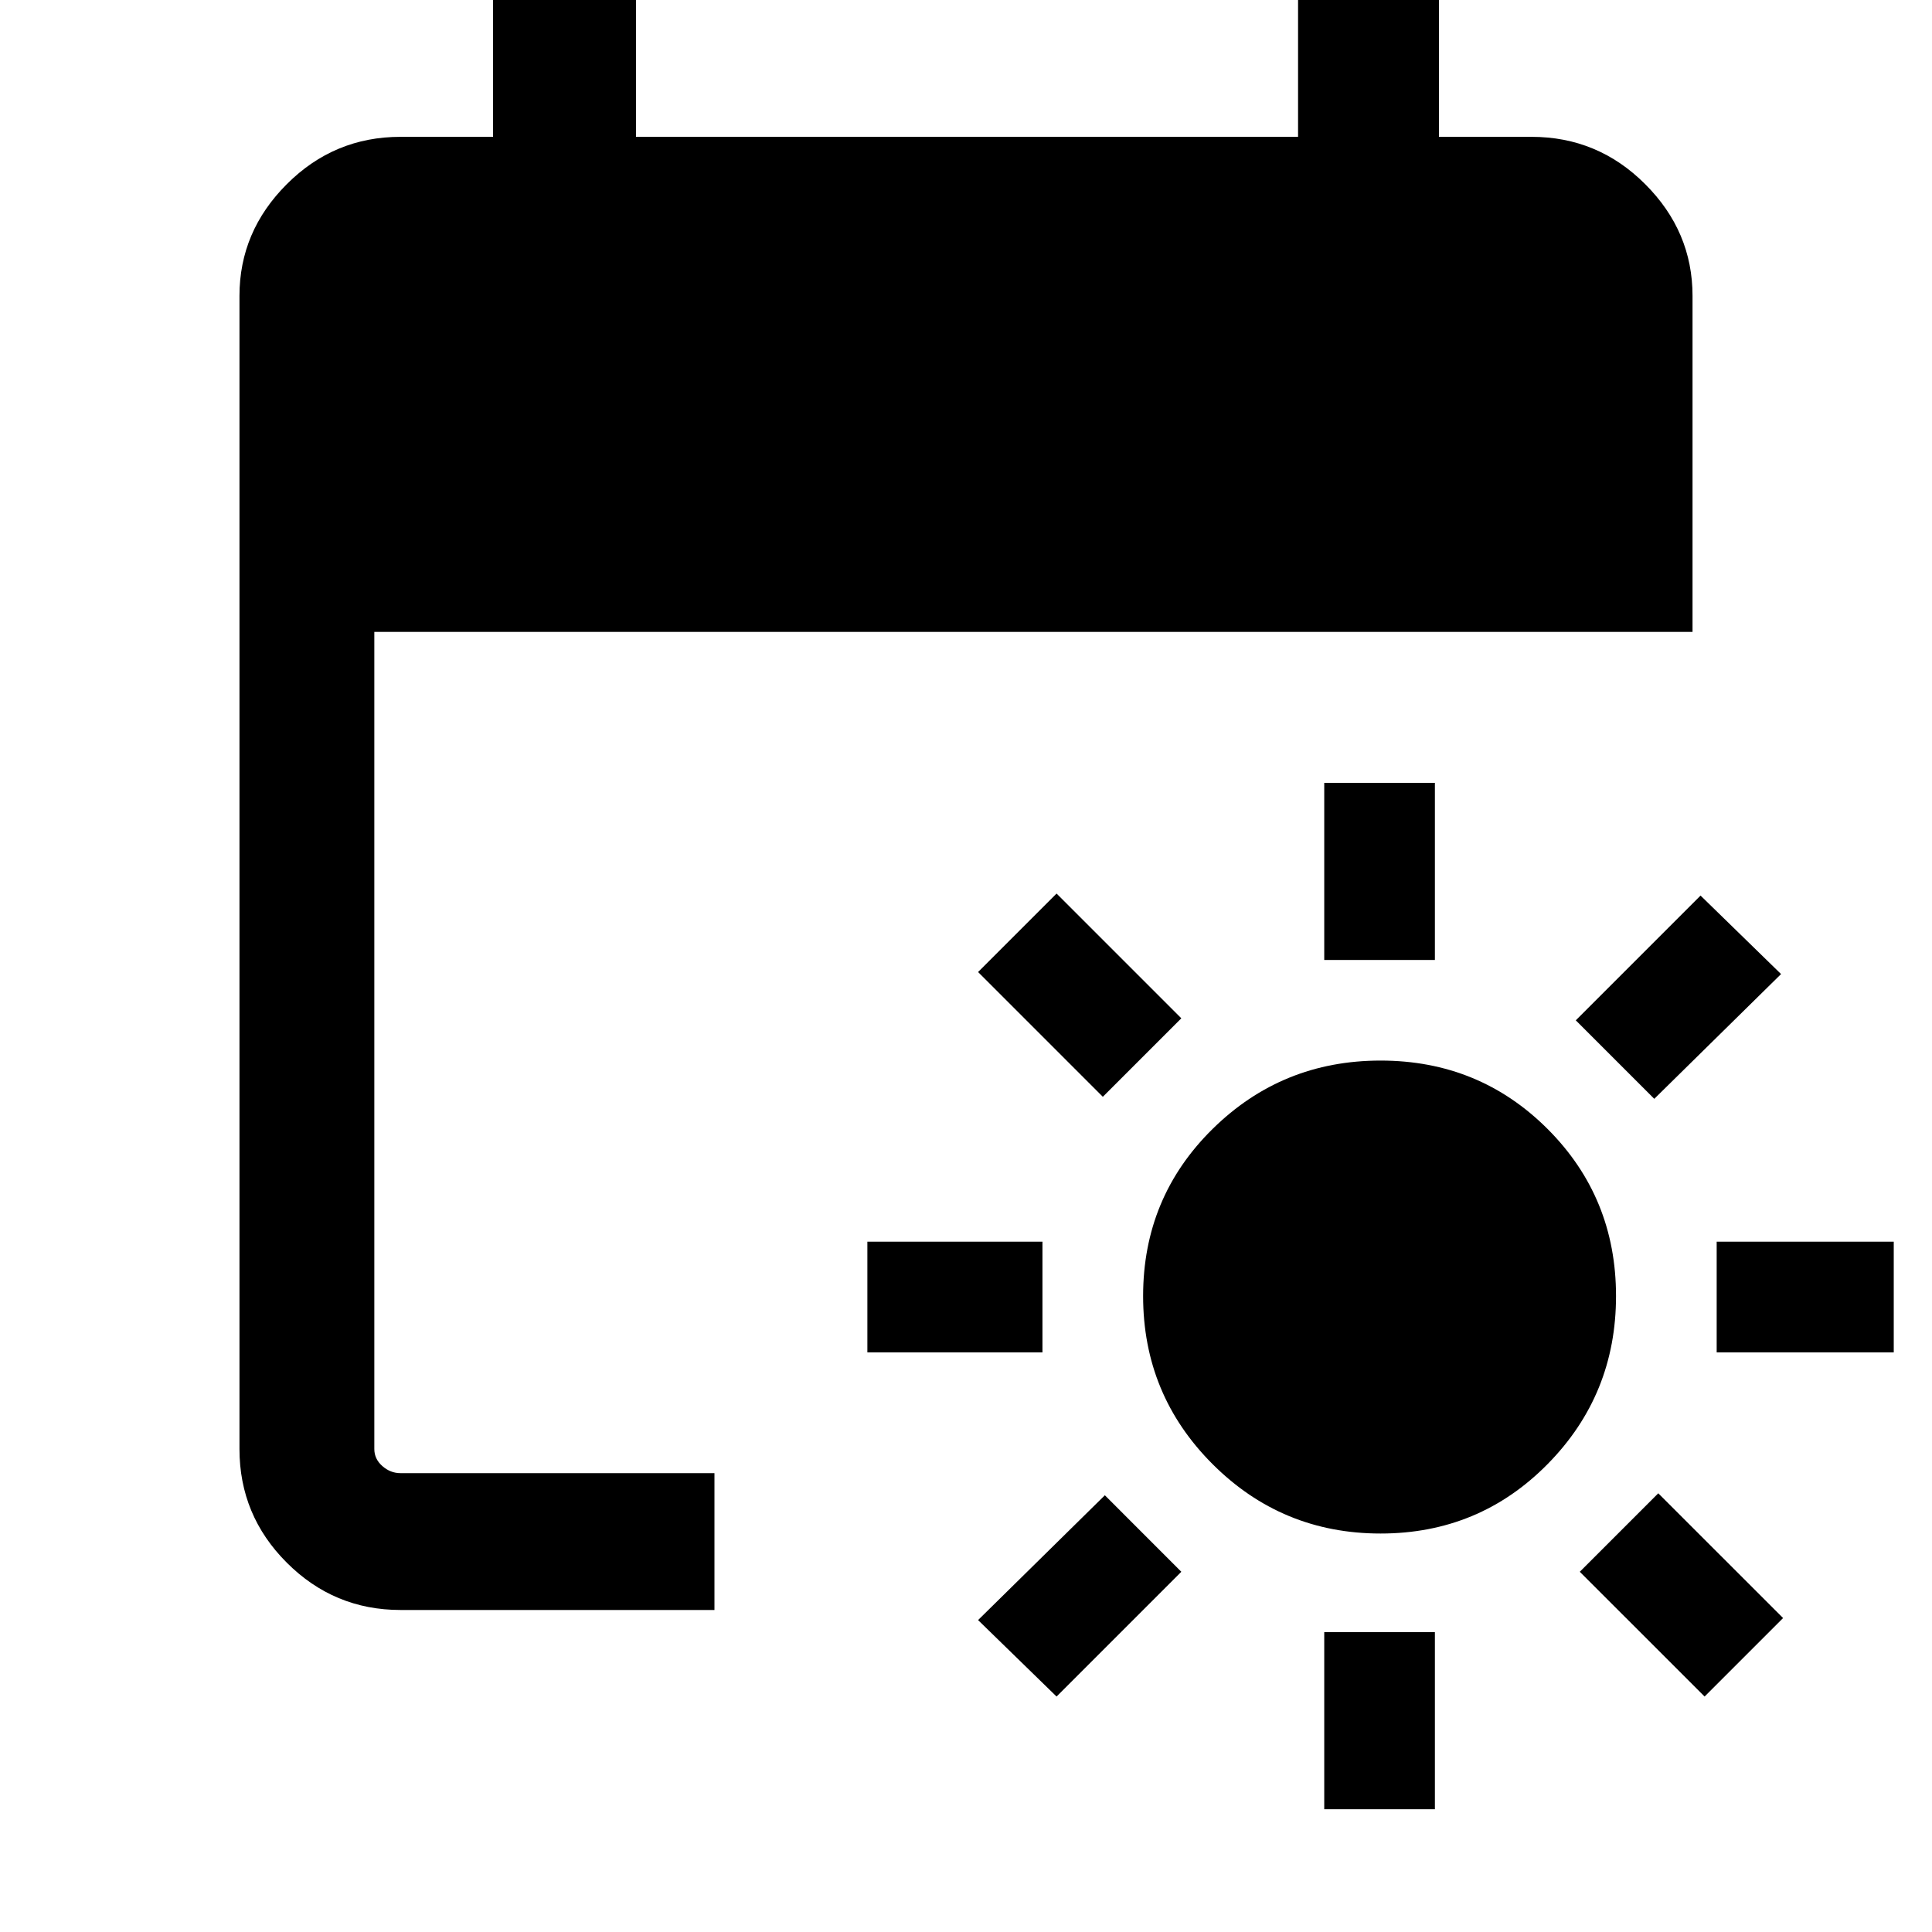 <svg xmlns="http://www.w3.org/2000/svg" height="40" width="40"><path d="M28.583 31.75q-2.041 0-3.479-1.438-1.437-1.437-1.437-3.479 0-2.041 1.437-3.458 1.438-1.417 3.479-1.417 2.042 0 3.459 1.417 1.416 1.417 1.416 3.458 0 2.042-1.416 3.479-1.417 1.438-3.459 1.438Zm-1.166-11.875v-3.667h2.291v3.667Zm0 17.583v-3.666h2.291v3.666ZM34.25 22.75l-1.625-1.625 2.583-2.583 1.667 1.625ZM21.875 35.125l-1.625-1.583 2.625-2.584 1.583 1.584ZM35.542 28v-2.292h3.666V28Zm-17.584 0v-2.292h3.625V28Zm17.334 7.125-2.584-2.583 1.625-1.625 2.584 2.583ZM22.833 22.708l-2.583-2.583 1.625-1.625 2.583 2.583ZM8.292 33.333q-1.375 0-2.354-.979-.98-.979-.98-2.354V6.125q0-1.333.98-2.312.979-.98 2.354-.98h1.916V-.208h2.959v3.041h13.708V-.208h2.917v3.041h1.916q1.375 0 2.354.98.98.979.98 2.312v6.958H7.75V30q0 .208.167.354.166.146.375.146h6.5v2.833Z"/></svg>